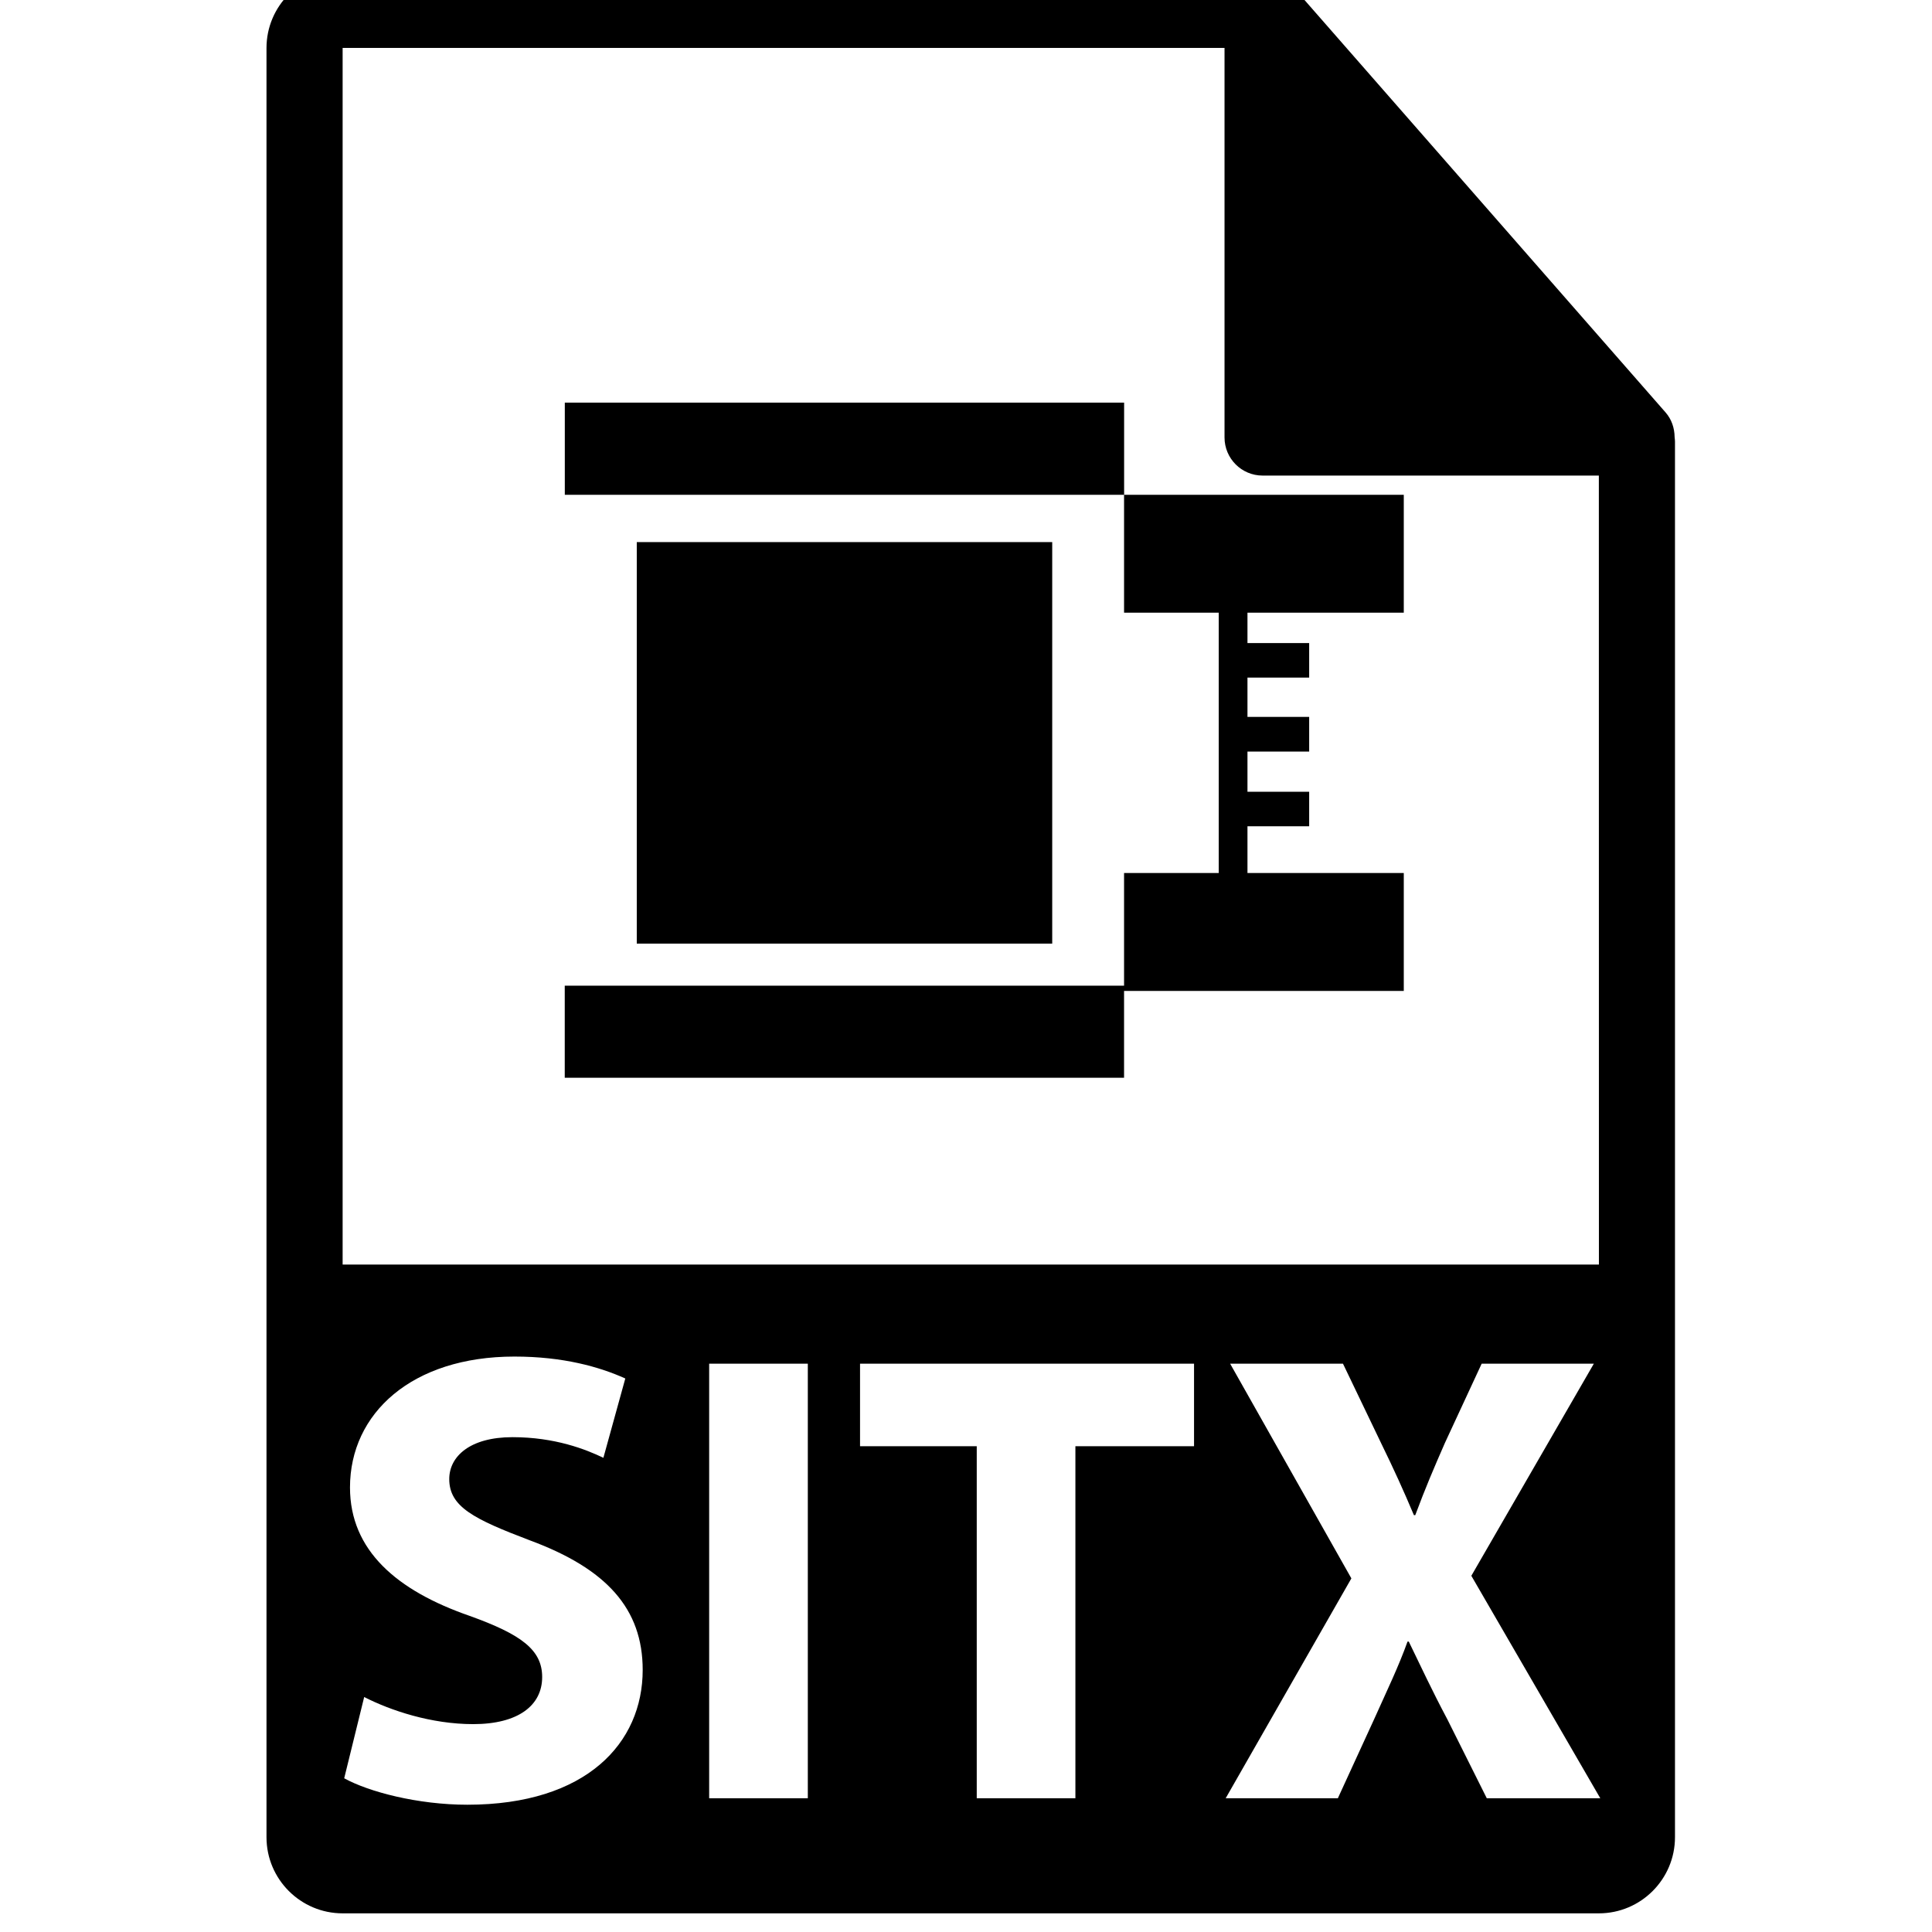 <!-- Generated by IcoMoon.io -->
<svg version="1.1" xmlns="http://www.w3.org/2000/svg" width="32" height="32" viewBox="0 0 32 32">
<title>sitx-file-format-variant</title>
<path d="M27.737 7.239c-0.002-0.148-0.049-0.293-0.15-0.408l-6.2-7.082c-0.001-0.002-0.003-0.002-0.005-0.004-0.037-0.041-0.079-0.075-0.125-0.105-0.013-0.009-0.027-0.017-0.041-0.025-0.040-0.021-0.081-0.039-0.124-0.052-0.012-0.004-0.022-0.008-0.034-0.011-0.047-0.011-0.095-0.018-0.145-0.018h-15.238c-0.695 0-1.261 0.566-1.261 1.261v29.635c0 0.696 0.566 1.261 1.261 1.261h20.807c0.696 0 1.261-0.566 1.261-1.261v-23.119c-0-0.024-0.004-0.047-0.006-0.071zM5.675 0.794h14.607v6.452c0 0.348 0.282 0.631 0.631 0.631h5.569l0.001 13.068h-20.808v-20.151zM7.741 29.892c-0.822 0-1.634-0.214-2.040-0.438l0.331-1.346c0.438 0.224 1.111 0.449 1.805 0.449 0.747 0 1.143-0.31 1.143-0.78 0-0.449-0.342-0.705-1.207-1.015-1.196-0.416-1.976-1.079-1.976-2.125 0-1.228 1.025-2.168 2.723-2.168 0.812 0 1.41 0.171 1.837 0.363l-0.363 1.314c-0.288-0.139-0.801-0.342-1.506-0.342s-1.047 0.32-1.047 0.694c0 0.459 0.406 0.662 1.335 1.015 1.271 0.47 1.869 1.132 1.869 2.147 0 1.207-0.929 2.232-2.905 2.232zM13.38 29.785h-1.634v-7.198h1.634v7.198zM19.777 23.954h-1.965v5.831h-1.634v-5.831h-1.933v-1.367h5.532v1.367zM24.626 29.785l-0.651-1.303c-0.267-0.502-0.438-0.876-0.641-1.292h-0.021c-0.149 0.416-0.331 0.79-0.556 1.292l-0.598 1.303h-1.858l2.082-3.642-2.008-3.556h1.869l0.63 1.313c0.214 0.438 0.374 0.79 0.545 1.196h0.022c0.171-0.459 0.309-0.78 0.491-1.196l0.609-1.313h1.858l-2.029 3.513 2.136 3.685-1.88-0zM9.355 6.669h9.264v1.526h-9.264v-1.526zM23.251 10.148v-1.953h-4.633v1.953h1.568v4.312h-1.568v1.866h-9.264v1.525h9.264v-1.438h4.633v-1.953h-2.589v-0.774h1.022v-0.572h-1.022v-0.666h1.022v-0.574h-1.022v-0.651h1.022v-0.572h-1.022v-0.503zM10.547 8.979h6.881v6.651h-6.881v-6.651z"></path>
</svg>
